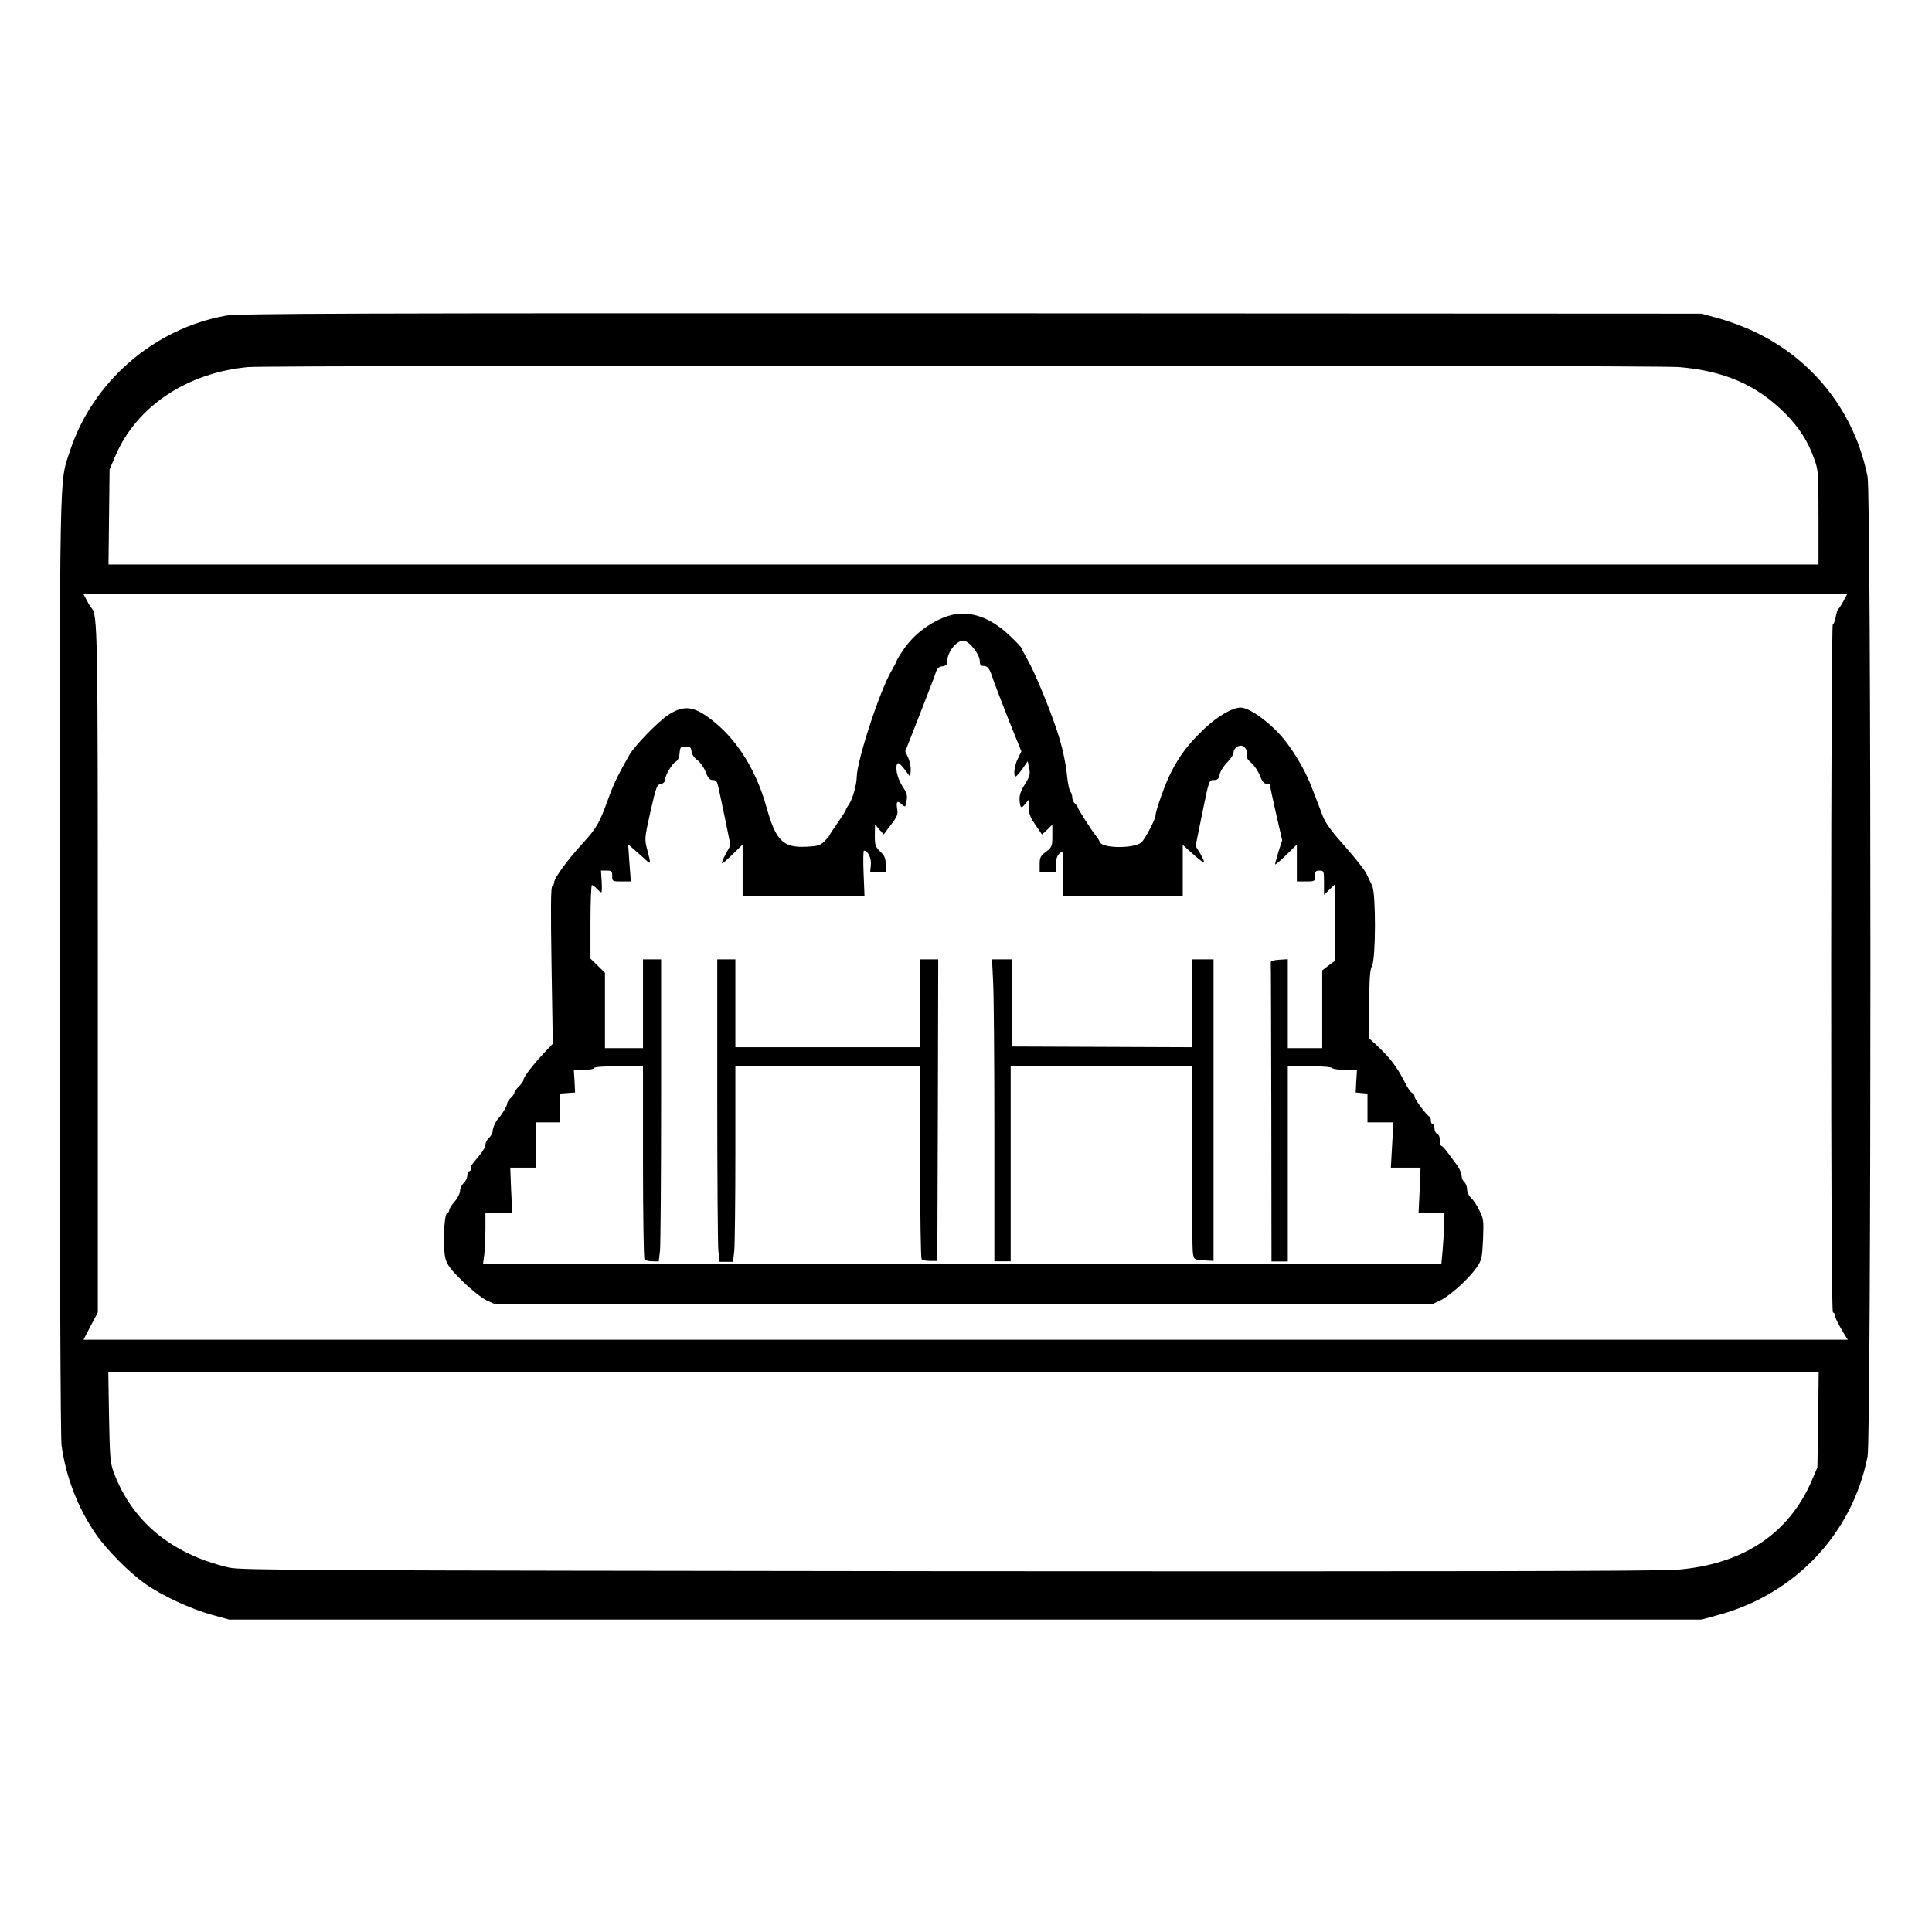 <?xml version="1.0" standalone="no"?>
<!DOCTYPE svg PUBLIC "-//W3C//DTD SVG 20010904//EN"
 "http://www.w3.org/TR/2001/REC-SVG-20010904/DTD/svg10.dtd">
<svg version="1.0" xmlns="http://www.w3.org/2000/svg"
 width="2048pt" height="2048pt" viewBox="0 0 2048 2048"
 preserveAspectRatio="xMidYMid meet">
<g transform="translate(0,2048) scale(0.192,-0.192)"
fill="#000000" stroke="none">
<path d="M1247 8924 c-399 -72 -737 -366 -862 -751 -58 -176 -55 -35 -55
-2838 0 -1657 4 -2605 10 -2650 25 -177 91 -345 189 -488 61 -88 184 -212 272
-274 91 -65 251 -139 366 -171 l98 -27 4065 0 4065 0 98 27 c422 117 734 449
818 873 21 105 21 5305 0 5410 -71 355 -298 646 -626 801 -52 25 -138 57 -192
72 l-98 27 -4035 2 c-3449 1 -4046 -1 -4113 -13z m8023 -284 c252 -21 432
-100 590 -260 73 -74 122 -150 156 -246 23 -62 24 -76 24 -324 l0 -260 -4721
0 -4720 0 3 263 3 262 33 77 c117 272 396 457 732 488 128 11 7762 12 7900 0z
m909 -1290 c-12 -22 -25 -42 -29 -45 -5 -3 -11 -23 -15 -45 -4 -22 -11 -40
-16 -40 -5 0 -9 -762 -9 -1900 0 -1260 3 -1900 10 -1900 6 0 10 -6 10 -12 0
-14 20 -54 51 -105 l21 -33 -4871 0 -4870 0 39 75 40 76 0 1890 c0 1914 -1
1957 -35 1999 -7 8 -20 30 -29 48 l-17 32 4871 0 4870 0 -21 -40z m-141 -4522
l-4 -263 -30 -70 c-127 -297 -382 -466 -747 -495 -92 -8 -1320 -10 -4027 -8
-3548 4 -3901 5 -3965 20 -318 74 -536 254 -638 528 -18 49 -21 83 -25 303
l-4 247 4722 0 4721 0 -3 -262z M5207 7256 c-93 -39 -169 -101 -223 -182 -19
-28 -34 -54 -34 -57 0 -3 -13 -28 -28 -54 -65 -110 -191 -496 -192 -587 -1
-44 -22 -117 -42 -149 -10 -14 -18 -29 -18 -32 0 -3 -20 -35 -45 -71 -25 -35
-45 -66 -45 -69 0 -2 -12 -17 -27 -32 -24 -24 -37 -28 -99 -31 -131 -7 -170
31 -223 221 -53 192 -155 359 -284 465 -111 91 -167 100 -257 42 -54 -35 -185
-169 -215 -221 -64 -113 -87 -159 -120 -251 -46 -127 -62 -155 -143 -243 -78
-85 -152 -187 -152 -208 0 -9 -5 -19 -11 -23 -8 -5 -9 -124 -4 -438 l7 -432
-42 -44 c-61 -64 -120 -139 -120 -155 0 -7 -11 -23 -25 -36 -13 -13 -25 -29
-25 -35 0 -6 -9 -19 -20 -29 -11 -10 -20 -24 -20 -32 0 -12 -32 -65 -50 -83
-13 -13 -30 -52 -30 -68 0 -11 -9 -27 -20 -37 -11 -10 -20 -27 -20 -38 0 -11
-14 -36 -30 -56 -49 -58 -50 -59 -50 -76 0 -8 -4 -15 -10 -15 -5 0 -10 -11
-10 -23 0 -13 -9 -32 -20 -42 -11 -10 -20 -29 -20 -43 0 -13 -13 -40 -30 -59
-16 -18 -30 -40 -30 -48 0 -7 -5 -15 -12 -17 -17 -6 -24 -197 -8 -252 9 -33
31 -62 96 -125 48 -47 104 -91 131 -104 l48 -22 2585 0 2585 0 45 21 c54 25
159 120 202 182 29 42 31 52 36 156 4 105 3 115 -21 161 -13 28 -34 59 -46 69
-12 11 -21 31 -21 46 0 15 -7 33 -15 40 -8 7 -15 21 -15 31 0 19 -15 51 -35
75 -5 7 -23 31 -39 53 -17 23 -33 41 -38 41 -4 0 -8 14 -8 30 0 18 -6 33 -15
36 -8 4 -15 17 -15 30 0 13 -4 24 -10 24 -5 0 -10 9 -10 19 0 11 -3 21 -8 23
-16 7 -82 96 -82 110 0 9 -6 18 -14 21 -7 3 -23 25 -35 49 -49 97 -86 145
-168 221 l-33 30 0 186 c0 145 3 192 15 215 21 40 22 399 1 442 -8 16 -21 45
-31 65 -9 21 -63 89 -119 152 -74 83 -108 129 -123 168 -11 30 -37 98 -58 151
-33 89 -88 185 -147 262 -72 93 -196 186 -248 186 -46 0 -127 -47 -200 -116
-86 -81 -139 -150 -185 -242 -31 -60 -85 -211 -85 -237 0 -20 -58 -131 -78
-149 -40 -35 -216 -34 -229 1 -4 9 -13 24 -20 32 -21 24 -103 153 -103 161 0
4 -7 13 -15 20 -8 7 -15 22 -15 34 0 12 -5 27 -11 33 -5 5 -14 46 -18 89 -8
77 -29 169 -56 249 -43 128 -122 319 -156 378 -21 38 -39 72 -39 75 0 4 -28
34 -63 67 -122 117 -249 152 -370 101z m155 -153 c32 -35 48 -66 48 -92 0 -14
6 -21 19 -21 25 0 35 -14 55 -77 10 -29 49 -130 86 -224 l69 -171 -19 -39
c-20 -38 -27 -99 -12 -99 4 0 20 19 37 42 l29 42 8 -38 c7 -33 4 -45 -24 -90
-22 -35 -31 -61 -29 -86 3 -45 9 -50 32 -21 l19 23 0 -43 c0 -34 8 -56 37 -97
l36 -53 29 27 28 28 0 -62 c0 -58 -2 -62 -35 -88 -31 -23 -35 -32 -35 -70 l0
-44 45 0 45 0 0 43 c0 31 6 49 20 62 20 18 20 17 20 -108 l0 -127 330 0 330 0
0 141 0 141 57 -51 c31 -28 59 -49 61 -46 2 2 -7 24 -21 48 l-26 43 37 182
c37 181 37 182 63 182 22 0 28 6 33 31 3 17 22 47 41 66 19 19 35 43 35 52 0
22 19 41 42 41 21 0 40 -32 32 -54 -4 -10 5 -25 24 -41 17 -14 38 -46 48 -70
11 -31 22 -45 35 -45 11 0 19 -2 19 -3 0 -2 15 -73 34 -157 l35 -153 -20 -61
c-10 -33 -19 -65 -19 -71 0 -5 27 17 60 50 l60 59 0 -102 0 -102 50 0 c49 0
50 1 50 30 0 25 4 30 25 30 24 0 25 -2 25 -67 l0 -67 30 29 30 29 0 -211 0
-211 -35 -26 -35 -27 0 -215 0 -214 -95 0 -95 0 0 246 0 245 -47 -3 c-31 -2
-48 -7 -47 -15 1 -7 2 -382 3 -832 l1 -819 45 0 45 0 0 539 0 539 119 0 c69 0
122 -4 126 -10 3 -5 36 -10 72 -10 l65 0 -4 -62 -3 -63 33 -3 32 -3 0 -80 0
-79 71 0 72 0 -7 -125 -7 -125 82 0 82 0 -5 -125 -6 -125 72 0 71 0 -2 -77
c-2 -43 -6 -106 -9 -140 l-6 -63 -2645 0 -2646 0 7 53 c3 28 6 91 6 140 l0 87
74 0 74 0 -6 125 -5 125 72 0 71 0 0 125 0 125 65 0 65 0 0 79 0 80 43 3 42 3
-3 63 -4 62 56 0 c31 0 56 5 56 10 0 6 52 10 135 10 l135 0 0 -527 c0 -291 4
-533 8 -539 4 -6 23 -11 43 -11 l36 -1 7 60 c3 34 6 409 6 834 l0 774 -50 0
-50 0 0 -245 0 -245 -105 0 -105 0 0 208 0 208 -40 39 -40 39 0 203 c0 112 4
203 8 203 5 0 17 -9 27 -20 10 -11 21 -20 25 -20 3 0 4 27 2 60 l-4 60 31 0
c28 0 31 -3 31 -30 0 -29 1 -30 51 -30 l52 0 -8 103 -7 102 29 -25 c15 -13 43
-38 61 -54 37 -35 37 -34 16 47 -16 62 -16 63 17 212 31 136 36 150 57 153 12
2 22 10 22 18 0 25 39 93 59 104 13 7 21 23 23 48 3 34 6 37 33 37 25 0 30 -4
33 -27 2 -16 15 -36 32 -48 16 -11 36 -40 46 -65 13 -35 22 -45 40 -45 19 0
24 -8 32 -47 6 -27 23 -108 38 -180 l27 -133 -27 -50 c-15 -27 -24 -50 -19
-50 4 0 31 23 60 52 l53 52 0 -142 0 -142 336 0 337 0 -5 125 c-3 69 -2 125 2
125 22 0 42 -42 38 -80 l-4 -40 43 0 43 0 0 43 c0 35 -6 49 -30 72 -27 26 -30
35 -30 89 l1 61 24 -28 24 -27 40 53 c35 46 40 58 34 90 -6 40 1 46 28 21 17
-15 18 -14 24 20 6 30 2 44 -24 84 -30 47 -42 114 -23 125 4 3 21 -13 37 -35
l30 -40 3 33 c2 18 -4 49 -13 70 l-17 37 80 204 c44 112 84 217 89 233 7 22
17 31 36 33 21 3 27 9 27 28 0 51 50 114 90 114 9 0 28 -12 42 -27z M3960
4596 c0 -425 3 -801 6 -835 l7 -61 37 0 37 0 7 61 c3 34 6 277 6 540 l0 479
510 0 510 0 0 -527 c0 -291 4 -533 8 -538 4 -6 25 -10 47 -10 l40 0 3 833 2
832 -50 0 -50 0 0 -242 0 -243 -510 0 -510 0 0 243 0 242 -50 0 -50 0 0 -774z
M5483 5248 c4 -66 7 -441 7 -833 l0 -712 45 0 45 0 0 539 0 538 500 0 500 0 0
-497 c0 -274 3 -514 6 -535 6 -36 7 -36 60 -40 l54 -3 0 833 0 832 -60 0 -60
0 0 -242 0 -243 -497 2 -498 2 1 240 1 241 -55 0 -55 0 6 -122z"/>
</g>
</svg>
